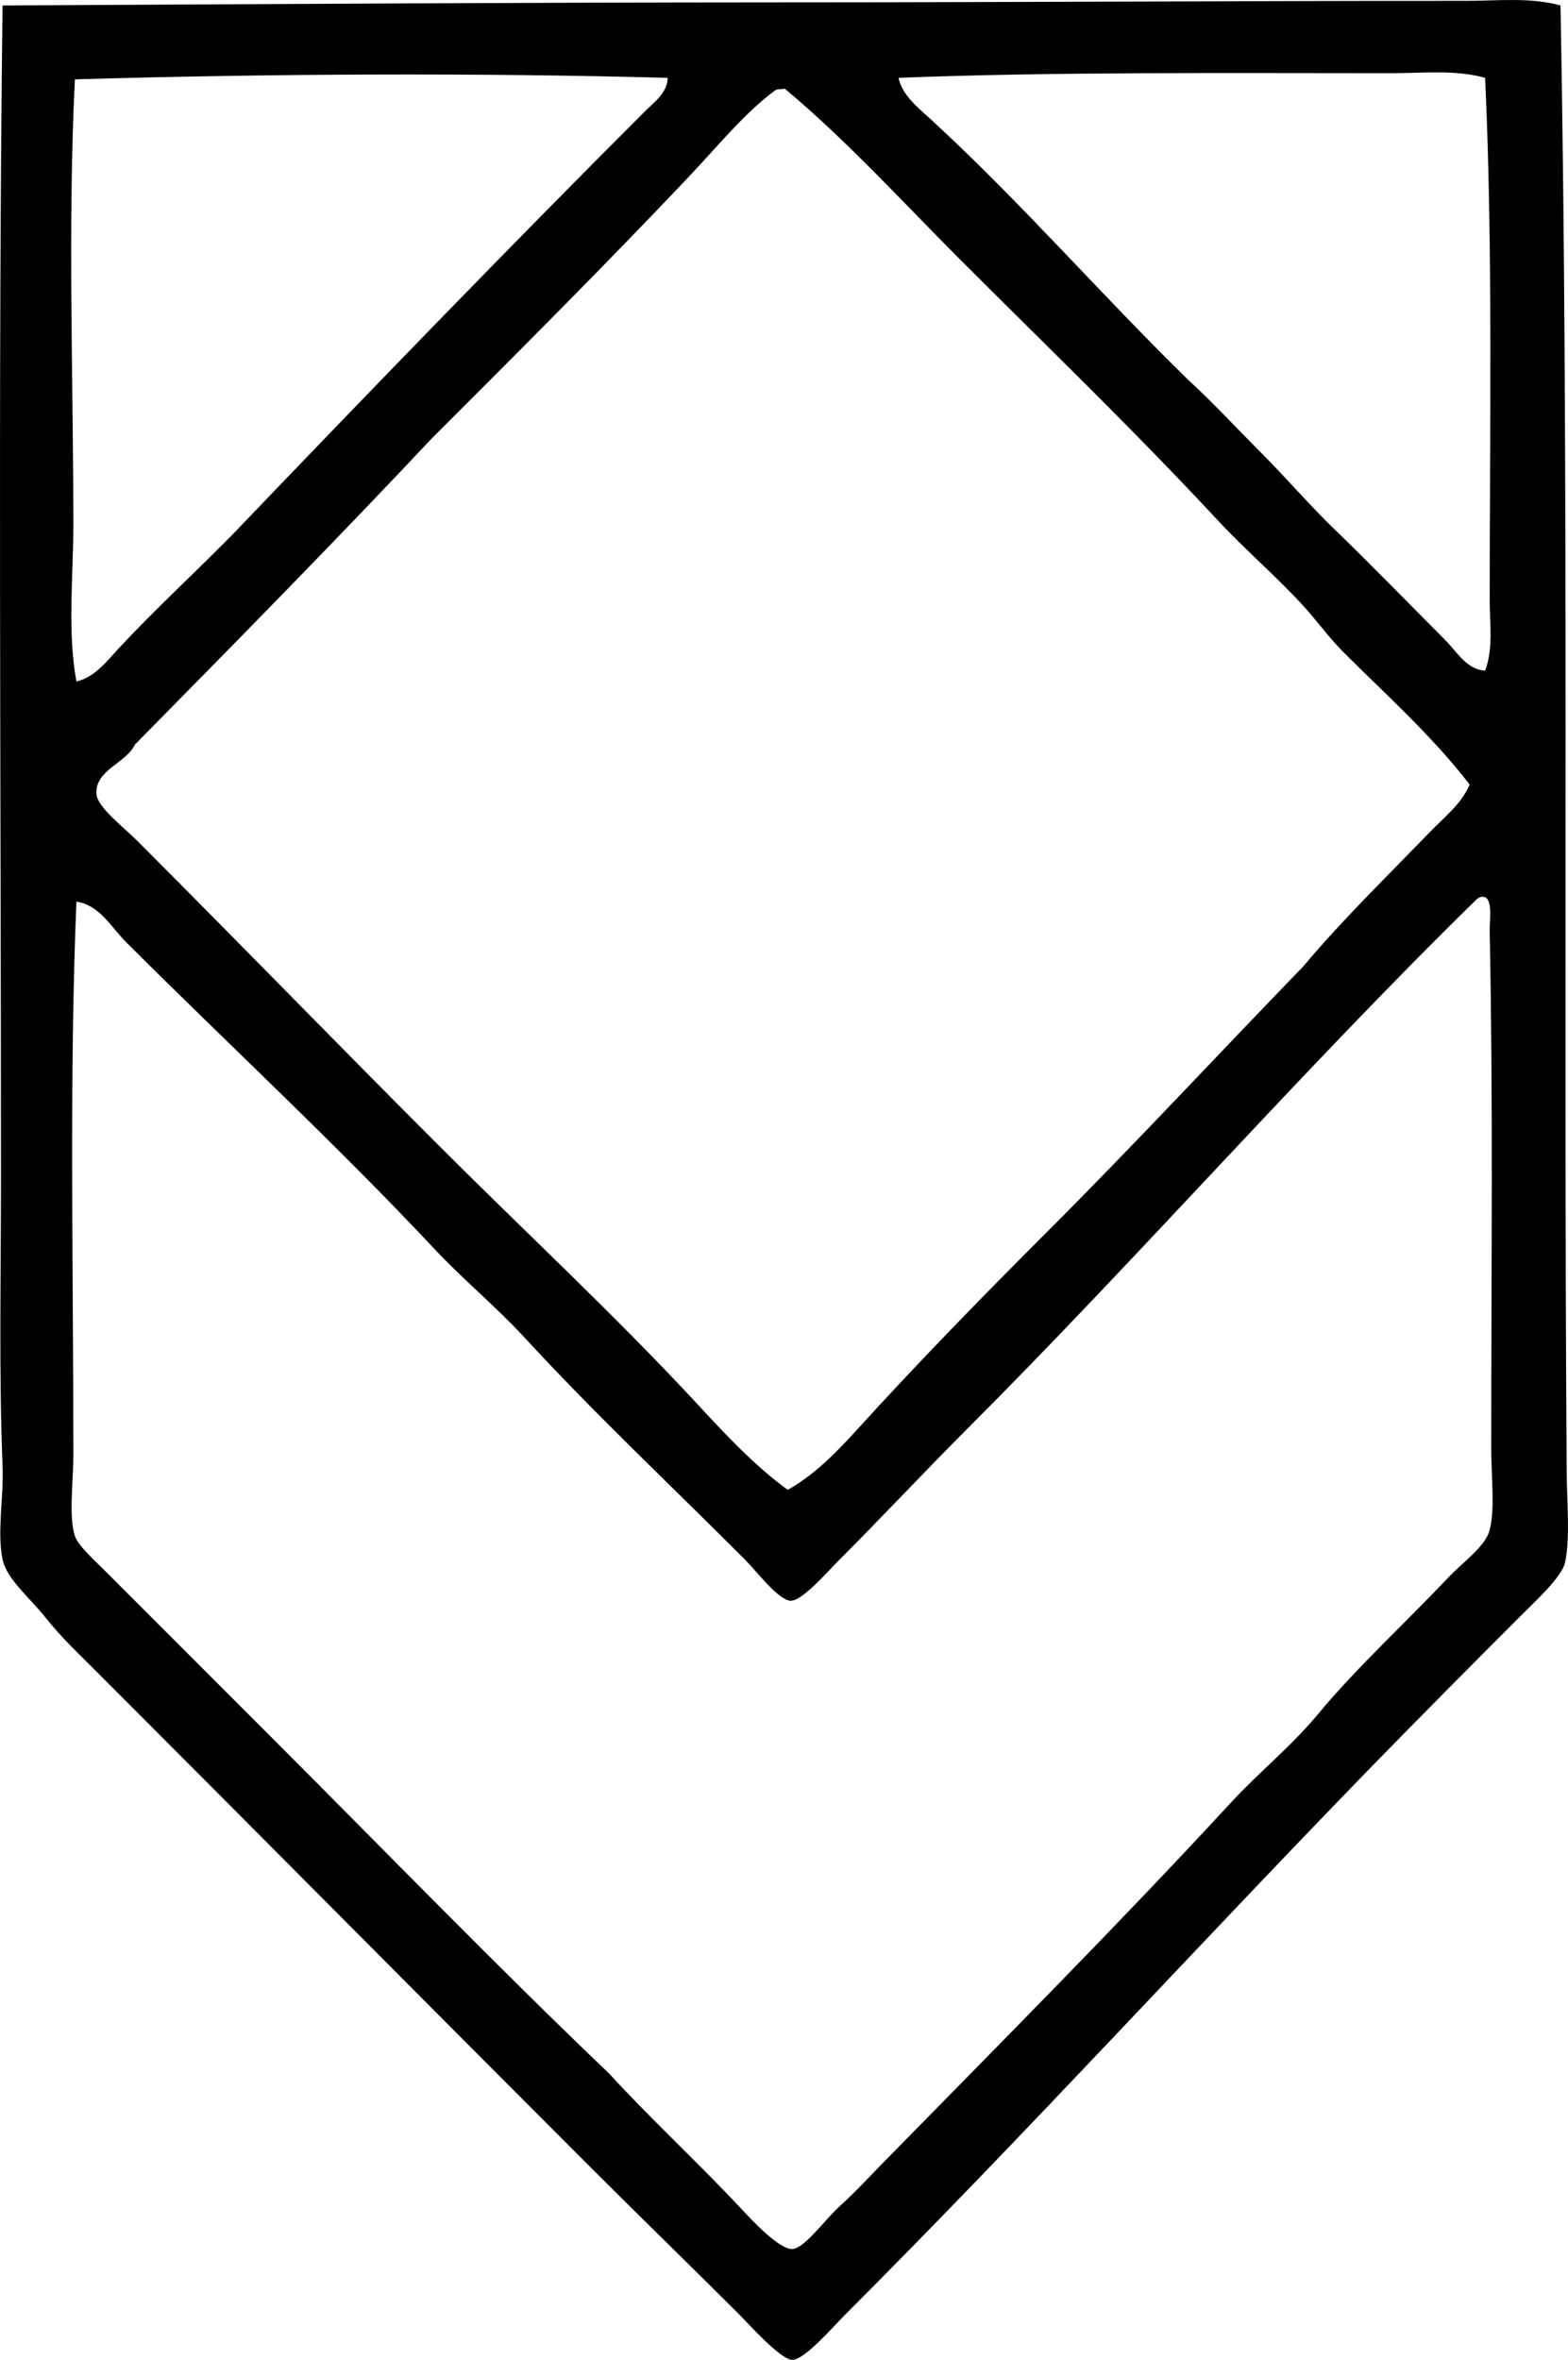 <?xml version="1.0" encoding="iso-8859-1"?>
<!-- Generator: Adobe Illustrator 19.2.0, SVG Export Plug-In . SVG Version: 6.00 Build 0)  -->
<svg version="1.1" xmlns="http://www.w3.org/2000/svg" xmlns:xlink="http://www.w3.org/1999/xlink" x="0px" y="0px"
	 viewBox="0 0 52.4 78.847" style="enable-background:new 0 0 52.4 78.847;" xml:space="preserve">
<g id="industrias_x5F_villares">
	<path style="fill-rule:evenodd;clip-rule:evenodd;" d="M52.15,0.183c0.29,15.576,0.094,32.711,0.206,48.978
		c0.007,1.057,0.121,2.207-0.052,3.035c-0.101,0.486-0.963,1.271-1.492,1.801c-1.638,1.639-3.342,3.352-4.888,4.939
		c-5.968,6.131-11.591,12.312-17.698,18.418c-0.376,0.377-1.339,1.496-1.749,1.492c-0.389-0.002-1.43-1.172-1.801-1.543
		c-1.72-1.719-3.366-3.314-4.99-4.939C14.025,66.704,8.788,61.413,3.12,55.747c-0.48-0.48-1.069-1.035-1.596-1.697
		c-0.547-0.691-1.305-1.289-1.439-1.955c-0.188-0.924,0.043-2.039,0-3.139c-0.123-3.051-0.052-6.387-0.052-9.621
		c0-13.27-0.102-26.414,0.052-39.152c8.478-0.043,17.479-0.102,25.93-0.104c7.67,0,15.256-0.051,22.997-0.051
		C50.058,0.029,51.136-0.098,52.15,0.183z M46.491,2.446c-5.525,0-11.235-0.049-16.464,0.154c0.129,0.596,0.666,1.008,1.081,1.389
		c3.013,2.77,5.688,5.859,8.592,8.695c0.854,0.783,1.637,1.637,2.47,2.469c0.816,0.818,1.589,1.723,2.417,2.522
		c1.262,1.217,2.499,2.498,3.705,3.705c0.385,0.383,0.718,0.992,1.338,1.027c0.281-0.738,0.153-1.566,0.153-2.365
		c0-5.516,0.111-11.76-0.153-17.441C48.637,2.321,47.537,2.446,46.491,2.446z M2.503,2.652C2.259,7.517,2.451,12.693,2.451,17.521
		c0,1.758-0.205,3.568,0.103,5.248c0.605-0.135,1.012-0.674,1.389-1.08c1.228-1.322,2.51-2.496,3.757-3.756
		c4.566-4.766,9.214-9.576,13.84-14.201c0.311-0.311,0.769-0.631,0.771-1.131C15.982,2.429,8.928,2.462,2.503,2.652z M25.912,3.013
		c-1.013,0.744-1.931,1.875-2.882,2.881c-2.783,2.943-5.89,6.047-8.592,8.746c-3.258,3.465-6.593,6.852-9.93,10.238
		c-0.283,0.619-1.331,0.84-1.286,1.646c0.025,0.445,0.915,1.119,1.338,1.543c3.418,3.418,6.785,6.889,10.084,10.188
		c2.937,2.936,5.942,5.721,8.694,8.693c0.938,1.014,1.892,2.031,2.984,2.83c0.889-0.49,1.644-1.268,2.315-2.006
		c2.073-2.283,4.217-4.475,6.379-6.637c2.899-2.898,5.689-5.906,8.541-8.85c1.328-1.584,2.822-3.027,4.219-4.477
		c0.471-0.488,1.062-0.941,1.338-1.594c-1.258-1.633-2.809-3.014-4.219-4.426c-0.485-0.484-0.873-1.033-1.338-1.543
		c-0.91-0.994-1.949-1.877-2.881-2.881c-2.788-3-5.715-5.816-8.593-8.695c-1.929-1.93-3.761-3.955-5.864-5.711
		C26.117,2.999,25.978,2.964,25.912,3.013z M24.779,73.806c0.334,0.357,1.247,1.348,1.698,1.338c0.395-0.01,1.078-0.963,1.543-1.391
		c0.611-0.559,1.033-1.023,1.492-1.492c3.964-4.043,7.913-8.012,11.628-12.037c0.94-1.022,2.017-1.875,2.933-2.984
		c1.2-1.455,2.935-3.06,4.321-4.527c0.504-0.533,1.247-1.039,1.389-1.596c0.182-0.705,0.052-1.746,0.052-2.727
		c0-6.484,0.064-11.434-0.052-17.287c-0.007-0.391,0.142-1.238-0.309-1.131c-0.061,0.023-0.116,0.055-0.153,0.102
		c-5.813,5.689-11.239,11.908-17.03,17.699c-1.385,1.385-2.815,2.918-4.271,4.373c-0.346,0.346-1.211,1.348-1.594,1.338
		c-0.412-0.012-1.142-0.986-1.544-1.389c-2.588-2.59-4.962-4.814-7.358-7.41c-0.957-1.037-2.06-1.947-2.983-2.932
		C11.195,38.185,7.602,34.866,4.2,31.464c-0.488-0.49-0.875-1.226-1.646-1.338c-0.242,5.807-0.103,12.047-0.103,18.469
		c0,0.951-0.161,2.064,0.052,2.727c0.1,0.312,0.648,0.805,1.029,1.184c1.946,1.947,3.758,3.76,5.607,5.609
		c3.744,3.744,7.541,7.658,11.216,11.164C21.676,70.728,23.347,72.271,24.779,73.806z"/>
</g>
<g id="Layer_1">
</g>
</svg>
